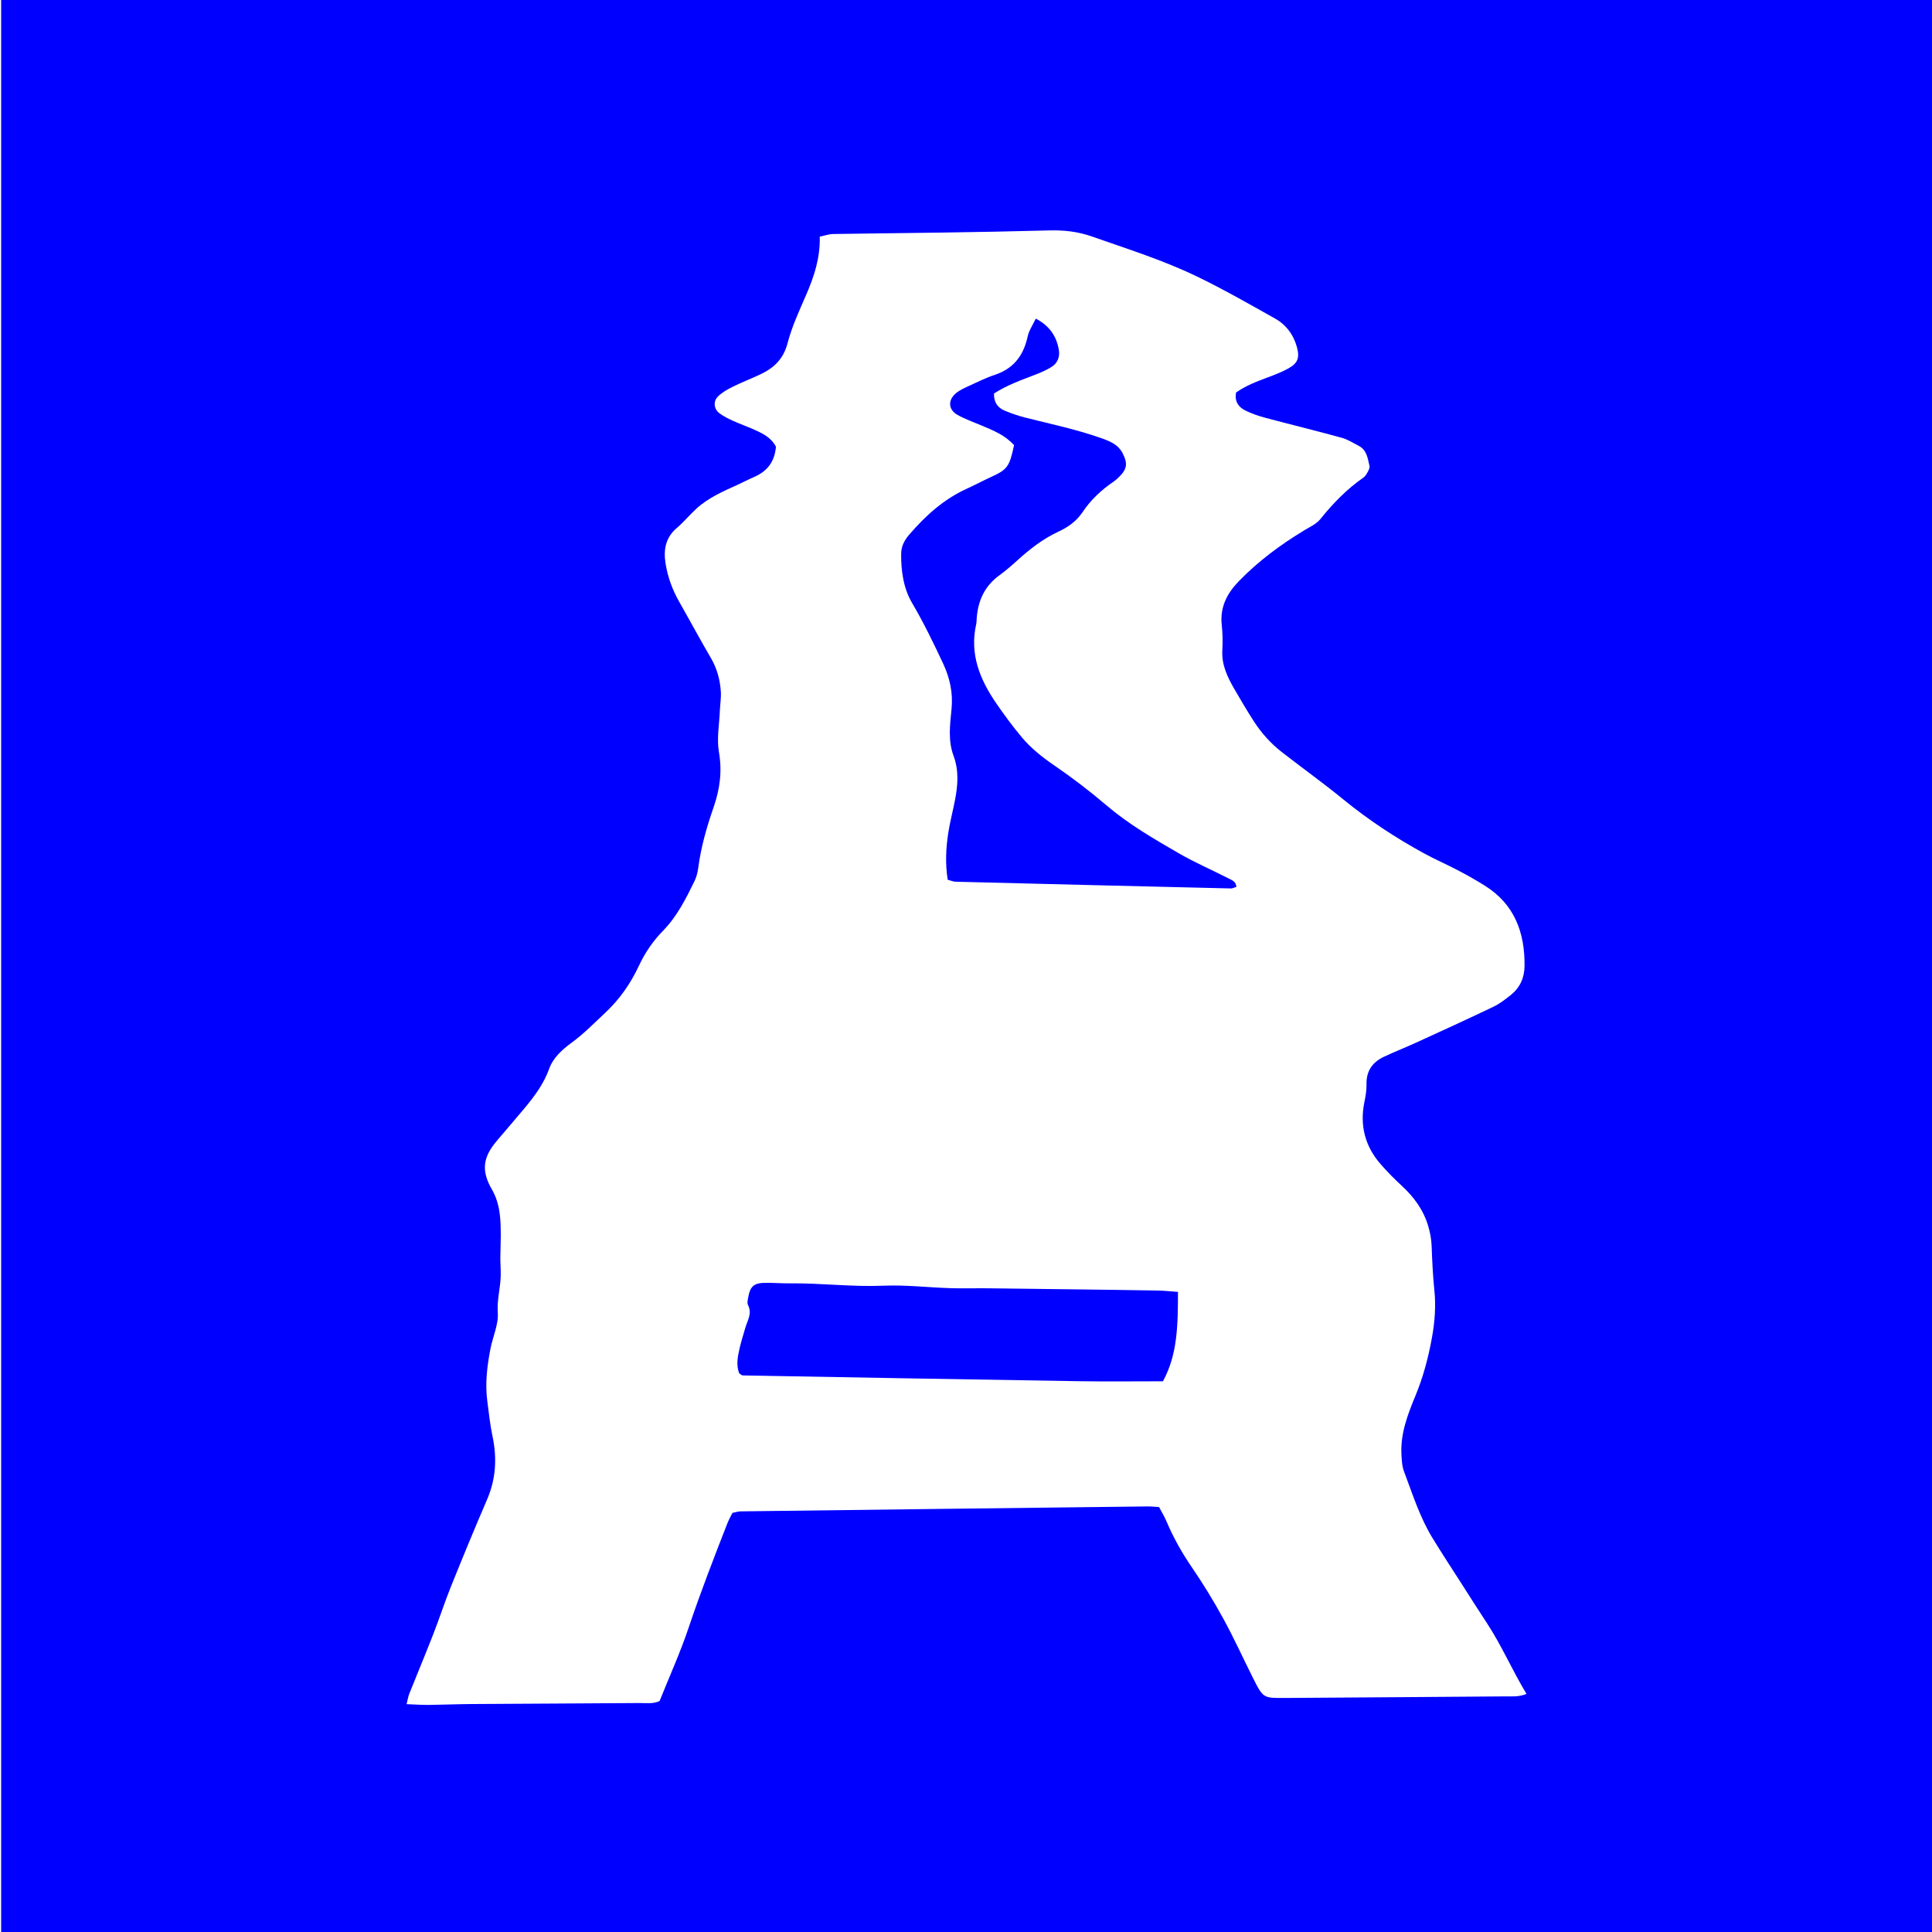 <?xml version="1.0" encoding="utf-8"?>
<!-- Generator: Adobe Illustrator 16.0.0, SVG Export Plug-In . SVG Version: 6.00 Build 0)  -->
<!DOCTYPE svg PUBLIC "-//W3C//DTD SVG 1.1//EN" "http://www.w3.org/Graphics/SVG/1.1/DTD/svg11.dtd">
<svg version="1.1" id="Calque_1" xmlns="http://www.w3.org/2000/svg" xmlns:xlink="http://www.w3.org/1999/xlink" x="0px" y="0px"
	 width="283px" height="283px" viewBox="0 0 283 283" enable-background="new 0 0 283 283" xml:space="preserve">
<g>
	<path fill="#0000FF" d="M0.167,0v283.461H283V0H0.167z M220.445,248.488c-10.729,0.094-21.452,0.148-32.18,0.229
		c-3.219,0.021-3.231,0.055-4.733-2.941c-1.454-2.896-2.791-5.854-4.347-8.689c-1.416-2.59-2.967-5.113-4.629-7.549
		c-1.461-2.137-2.709-4.361-3.713-6.744c-0.293-0.689-0.694-1.334-1.065-2.043c-0.634-0.035-1.192-0.098-1.745-0.088
		c-19.854,0.229-39.711,0.471-59.568,0.723c-0.366,0.006-0.729,0.139-1.182,0.227c-0.243,0.498-0.524,0.984-0.728,1.506
		c-1.985,5.064-3.951,10.141-5.686,15.309c-1.214,3.619-2.799,7.104-4.252,10.74c-0.946,0.451-1.99,0.285-3,0.293
		c-8.191,0.062-16.378,0.092-24.567,0.146c-2.071,0.014-4.143,0.105-6.212,0.129c-1.017,0.01-2.035-0.066-3.277-0.111
		c0.16-0.643,0.221-1.094,0.384-1.504c1.166-2.928,2.386-5.834,3.531-8.771c0.902-2.314,1.664-4.688,2.596-6.994
		c1.714-4.256,3.459-8.494,5.274-12.703c1.302-3.021,1.472-6.082,0.795-9.273c-0.355-1.682-0.53-3.399-0.757-5.105
		c-0.348-2.598-0.035-5.158,0.455-7.699c0.343-1.775,1.198-3.562,1.078-5.293c-0.132-1.879,0.382-3.604,0.43-5.404
		c0.021-0.859-0.059-1.727-0.057-2.59c0.002-1.049,0.061-2.104,0.061-3.15c0.003-2.395-0.041-4.738-1.307-6.93
		c-1.58-2.73-1.304-4.695,0.719-7.086c1.354-1.596,2.72-3.178,4.062-4.781c1.465-1.758,2.815-3.559,3.615-5.779
		c0.593-1.65,1.923-2.824,3.31-3.844c1.765-1.293,3.288-2.854,4.884-4.348c2.126-1.982,3.739-4.309,4.963-6.924
		c0.905-1.934,2.088-3.645,3.557-5.146c2.026-2.08,3.313-4.643,4.57-7.221c0.287-0.592,0.467-1.27,0.551-1.924
		c0.396-3.047,1.235-5.98,2.237-8.857c0.931-2.674,1.294-5.291,0.797-8.156c-0.338-1.934,0.055-3.998,0.134-6.004
		c0.039-0.953,0.206-1.912,0.144-2.854c-0.118-1.732-0.561-3.377-1.457-4.904c-1.588-2.713-3.076-5.486-4.631-8.219
		c-1.002-1.762-1.692-3.631-2.011-5.645c-0.321-2.018,0.01-3.781,1.656-5.186c1.01-0.854,1.86-1.898,2.838-2.801
		c1.774-1.631,3.951-2.562,6.099-3.539c0.769-0.354,1.521-0.752,2.299-1.086c1.891-0.807,3.09-2.145,3.282-4.48
		c-0.681-1.268-1.774-1.844-2.884-2.354c-1.113-0.516-2.274-0.918-3.392-1.422c-0.682-0.309-1.365-0.652-1.972-1.09
		c-0.843-0.605-0.988-1.771-0.232-2.498c0.595-0.578,1.356-1.02,2.104-1.389c1.353-0.668,2.766-1.209,4.128-1.854
		c1.946-0.924,3.339-2.219,3.944-4.532c0.642-2.472,1.748-4.824,2.766-7.181c1.147-2.651,2.032-5.353,1.956-8.442
		c0.716-0.146,1.326-0.375,1.939-0.386c5.27-0.09,10.539-0.125,15.808-0.207c5.269-0.081,10.537-0.174,15.802-0.317
		c2.178-0.062,4.238,0.152,6.344,0.896c5.154,1.817,10.383,3.449,15.315,5.83c3.902,1.879,7.679,4.047,11.466,6.17
		c1.619,0.906,2.726,2.365,3.221,4.201c0.426,1.578,0.131,2.344-1.26,3.121c-0.979,0.551-2.051,0.944-3.105,1.342
		c-1.586,0.595-3.163,1.201-4.548,2.181c-0.251,1.338,0.375,2.146,1.354,2.635c0.92,0.457,1.911,0.797,2.905,1.062
		c3.729,0.994,7.478,1.904,11.196,2.929c0.885,0.239,1.705,0.771,2.537,1.2c1.154,0.604,1.289,1.812,1.548,2.916
		c0.057,0.244-0.079,0.568-0.214,0.812c-0.178,0.332-0.379,0.707-0.672,0.908c-2.432,1.688-4.459,3.777-6.319,6.088
		c-0.571,0.709-1.504,1.133-2.31,1.615c-3.494,2.107-6.762,4.531-9.623,7.477c-1.709,1.758-2.789,3.793-2.502,6.408
		c0.135,1.223,0.154,2.477,0.086,3.707c-0.121,2.133,0.746,3.92,1.752,5.662c0.902,1.564,1.826,3.123,2.8,4.646
		c1.134,1.781,2.53,3.342,4.188,4.627c2.99,2.326,6.072,4.531,9.01,6.936c3.686,3.012,7.629,5.596,11.776,7.869
		c1.655,0.904,3.39,1.652,5.054,2.529c1.334,0.699,2.649,1.445,3.926,2.25c4.275,2.695,5.816,6.807,5.763,11.729
		c-0.021,1.754-0.683,3.182-2.013,4.25c-0.809,0.648-1.655,1.295-2.58,1.736c-3.742,1.793-7.516,3.516-11.288,5.238
		c-1.543,0.705-3.124,1.33-4.664,2.046c-1.69,0.778-2.646,2.056-2.606,4.048c0.017,0.854-0.125,1.725-0.3,2.562
		c-0.711,3.435,0.063,6.479,2.324,9.094c0.991,1.146,2.065,2.229,3.177,3.255c1.78,1.646,3.165,3.55,3.85,5.907
		c0.263,0.908,0.451,1.869,0.486,2.814c0.081,2.201,0.178,4.387,0.406,6.588c0.236,2.25,0.059,4.607-0.348,6.848
		c-0.518,2.906-1.271,5.768-2.416,8.539c-1.116,2.707-2.219,5.521-2.062,8.58c0.044,0.854,0.081,1.758,0.377,2.537
		c1.252,3.305,2.311,6.701,4.161,9.73c1.39,2.271,2.845,4.496,4.282,6.732c1.23,1.922,2.449,3.854,3.705,5.758
		c2.146,3.256,3.669,6.855,5.795,10.363C222.451,248.594,221.424,248.48,220.445,248.488z"/>
	<path fill="#0000FF" d="M156.854,188.859c-4.027-0.055-8.056-0.109-12.085-0.15c-1.868-0.021-3.738,0.041-5.604-0.02
		c-3.267-0.104-6.542-0.498-9.794-0.359c-4.588,0.193-9.138-0.396-13.711-0.344c-1.3,0.016-2.605-0.115-3.904-0.066
		c-1.3,0.053-1.859,0.592-2.105,1.859c-0.09,0.467-0.257,1.051-0.074,1.408c0.626,1.234-0.094,2.225-0.398,3.293
		c-0.29,1.016-0.617,2.018-0.849,3.041c-0.276,1.209-0.515,2.438-0.061,3.625c0.205,0.135,0.361,0.324,0.52,0.326
		c16.431,0.295,32.861,0.59,49.292,0.848c4.024,0.064,8.056,0.012,12.265,0.012c2.164-3.945,2.194-8.312,2.203-13.094
		c-1.173-0.082-2.089-0.188-3.009-0.201C165.309,188.96,161.079,188.914,156.854,188.859z"/>
	<path fill="#0000FF" d="M180.002,128.693c-2.434-1.244-4.955-2.33-7.318-3.695c-3.67-2.123-7.344-4.246-10.613-7.033
		c-2.446-2.086-5.01-4.049-7.656-5.855c-1.738-1.189-3.363-2.479-4.709-4.072c-1.337-1.594-2.584-3.283-3.767-5.004
		c-2.388-3.473-3.933-7.197-2.951-11.578c0.063-0.271,0.062-0.57,0.077-0.854c0.186-2.619,1.178-4.779,3.332-6.336
		c0.918-0.666,1.779-1.416,2.623-2.182c1.837-1.662,3.771-3.17,6.025-4.213c1.391-0.641,2.662-1.549,3.508-2.824
		c1.242-1.863,2.817-3.311,4.629-4.543c0.233-0.16,0.439-0.355,0.646-0.555c1.268-1.191,1.4-2.035,0.617-3.559
		c-0.621-1.205-1.707-1.695-2.891-2.121c-3.73-1.35-7.604-2.146-11.426-3.113c-1.002-0.254-1.984-0.598-2.936-0.992
		c-1.042-0.426-1.627-1.225-1.592-2.521c1.916-1.244,4.039-1.984,6.135-2.793c0.783-0.305,1.566-0.65,2.281-1.092
		c0.89-0.547,1.252-1.465,1.089-2.479c-0.339-2.088-1.453-3.609-3.378-4.604c-0.368,0.721-0.69,1.287-0.961,1.885
		c-0.148,0.342-0.232,0.719-0.321,1.09c-0.642,2.613-2.125,4.395-4.7,5.248c-1.335,0.439-2.609,1.084-3.9,1.67
		c-0.594,0.271-1.211,0.557-1.729,0.957c-1.299,1.016-1.255,2.477,0.154,3.258c1.149,0.637,2.407,1.074,3.618,1.59
		c1.64,0.697,3.312,1.352,4.653,2.836c-0.682,3.186-0.979,3.562-3.399,4.674c-1.2,0.553-2.367,1.174-3.568,1.725
		c-3.335,1.52-5.988,3.918-8.373,6.684c-0.718,0.83-1.184,1.705-1.198,2.824c-0.027,2.531,0.341,5.059,1.593,7.195
		c1.697,2.885,3.144,5.879,4.558,8.896c0.98,2.102,1.462,4.271,1.228,6.654c-0.225,2.27-0.536,4.611,0.289,6.834
		c0.806,2.166,0.643,4.33,0.214,6.514c-0.309,1.6-0.727,3.168-0.978,4.771c-0.35,2.262-0.461,4.537-0.087,6.883
		c0.456,0.121,0.806,0.285,1.163,0.291c13.444,0.342,26.889,0.67,40.332,0.986c0.239,0.006,0.487-0.143,0.792-0.23
		C181.051,129.117,180.456,128.93,180.002,128.693z"/>
</g>
</svg>
